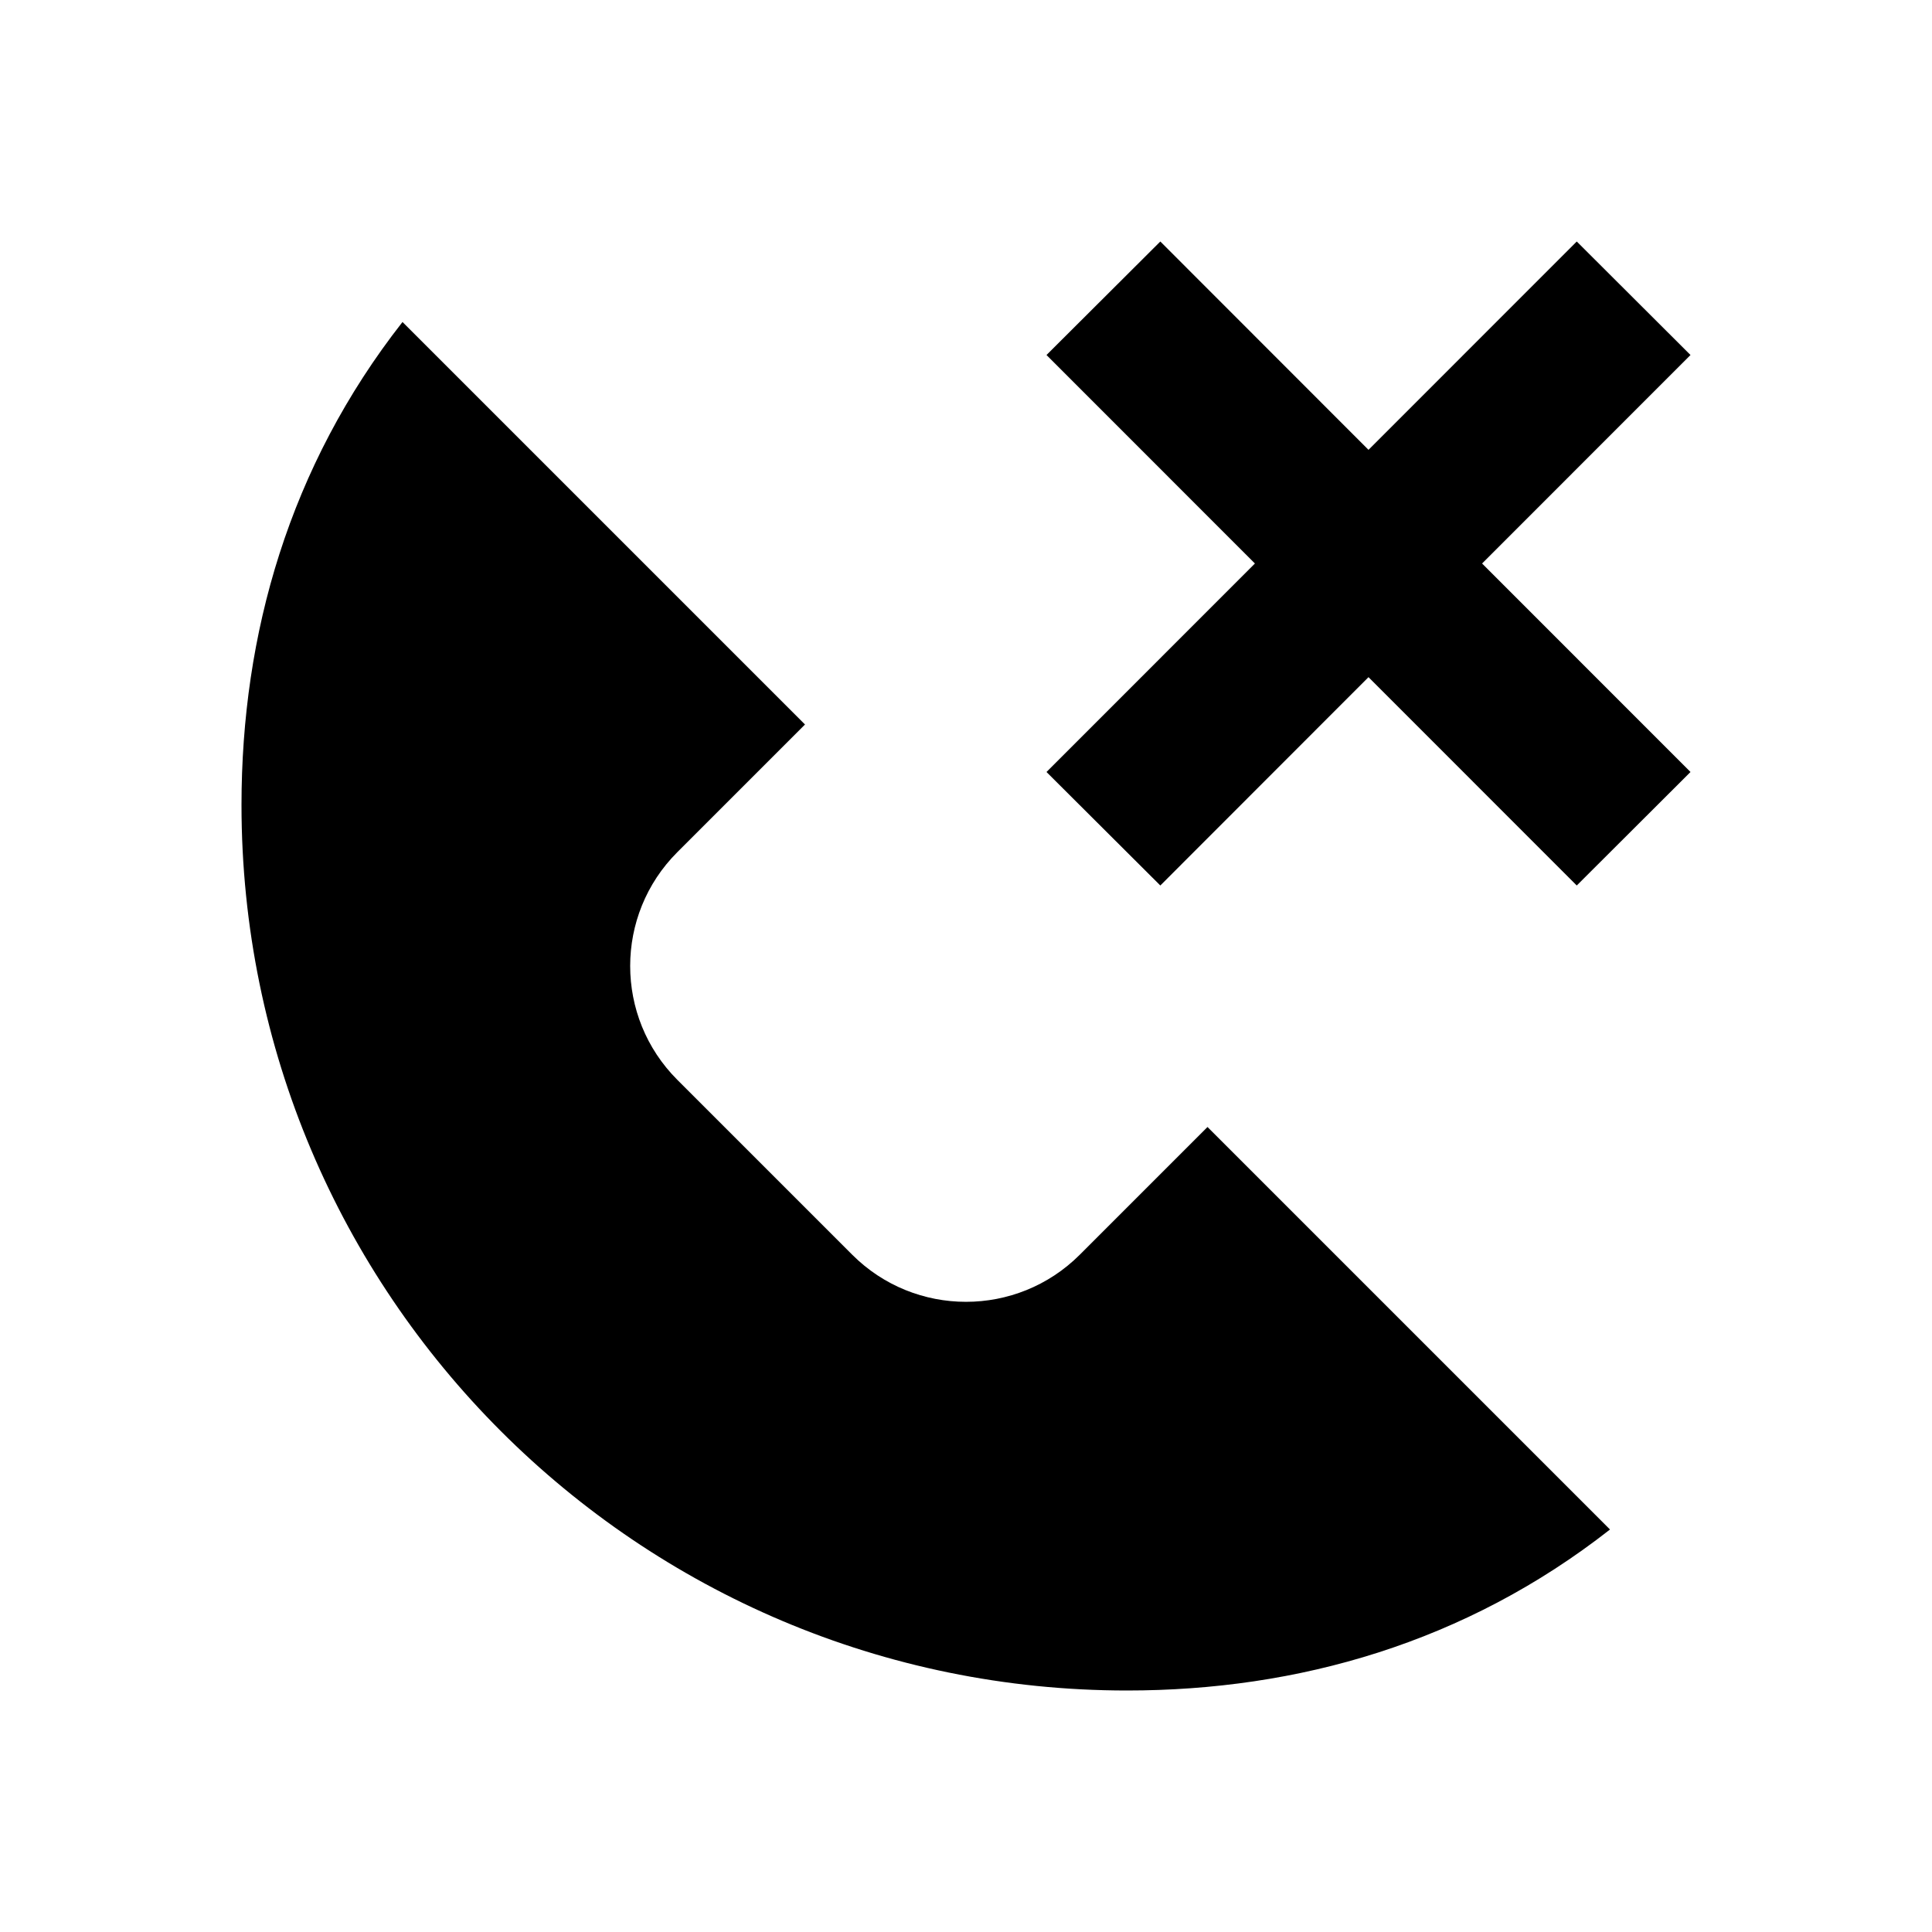 <svg width="24" height="24" viewBox="0 0 24 24" fill="none" xmlns="http://www.w3.org/2000/svg">
<path fill-rule="evenodd" clip-rule="evenodd" d="M13 9.59L15.589 7L13 4.41L14.414 3L17 5.588L19.587 3L21 4.41L18.411 7L21 9.59L19.587 11L17 8.412L14.414 11L13 9.59ZM3 10C3 7.879 3.592 5.797 5 4L10 9L8.414 10.586C7.633 11.367 7.633 12.633 8.414 13.414L10.586 15.586C11.367 16.367 12.633 16.367 13.414 15.586L15 14L20 19C18.203 20.408 16.121 21 14 21C7.925 21 3 16.075 3 10Z" fill="black"/>
</svg>
